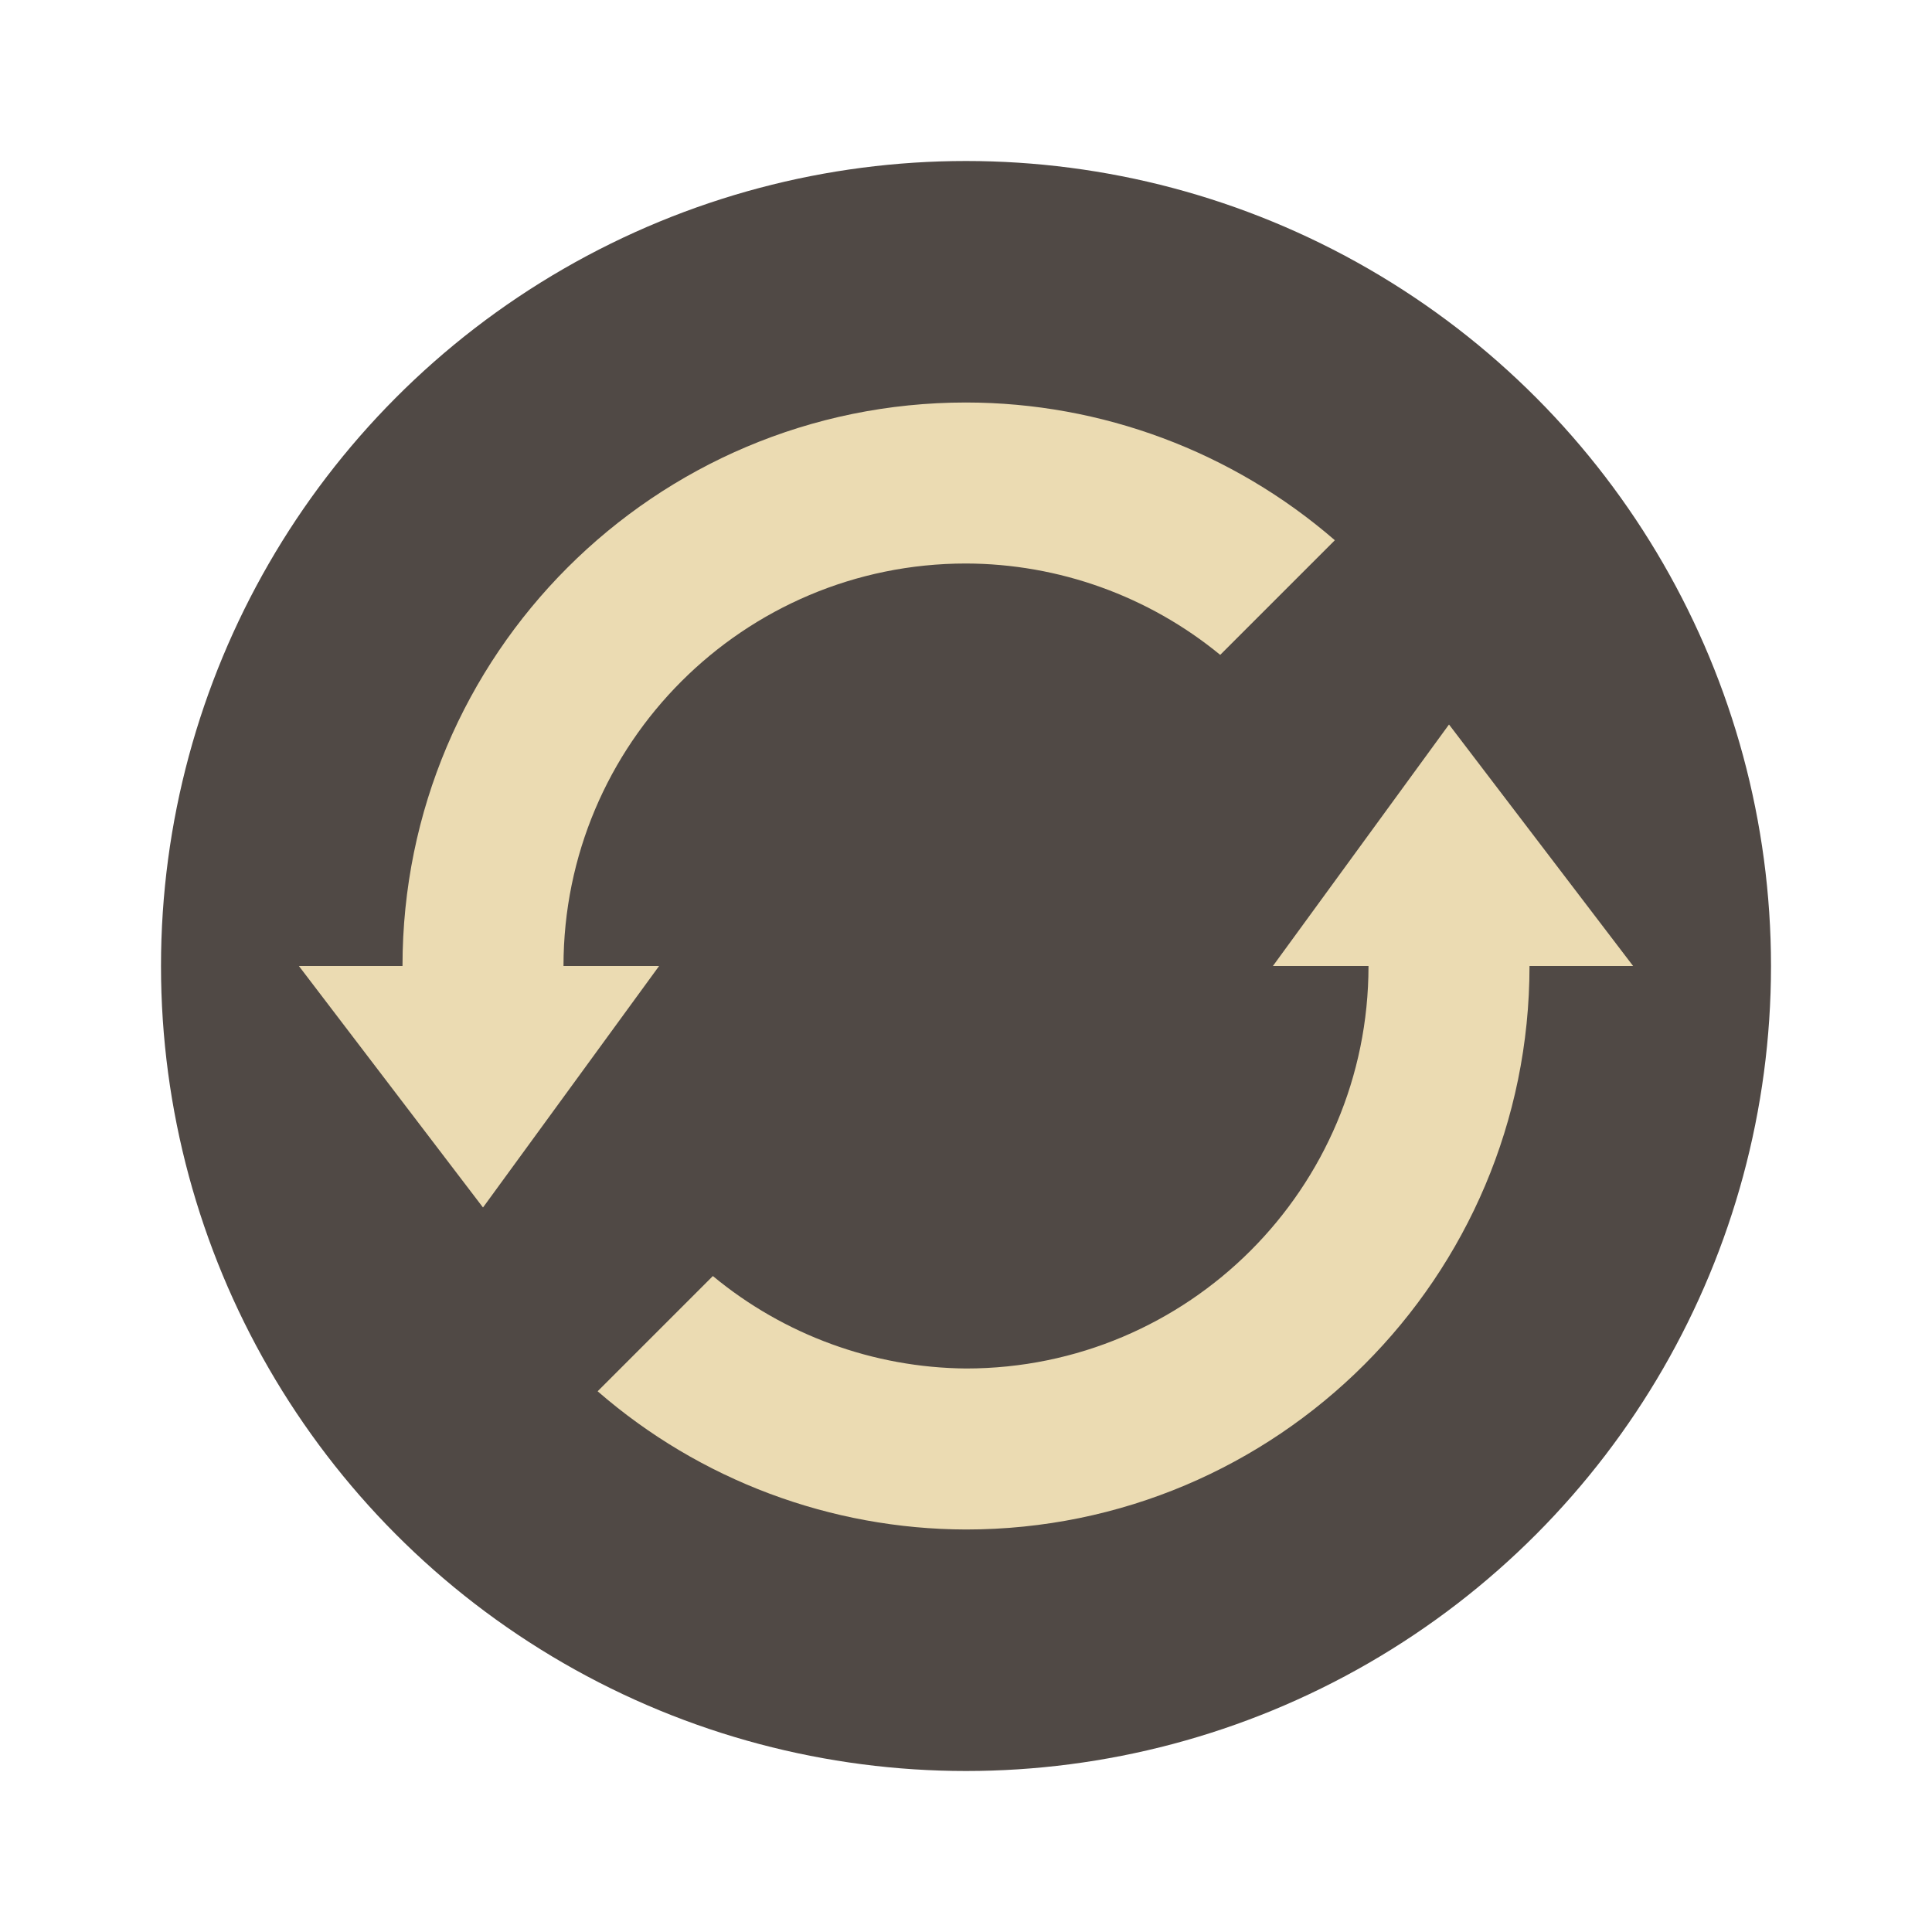 <svg width="48" height="48" version="1.1" xmlns="http://www.w3.org/2000/svg">
  <circle cx="24" cy="24" r="20" fill="#504945"/>
  <path d="m24 10c-7.732 0-14 6.268-14 14h-2.574l4.574 6 4.375-6h-2.375c0-5.523 4.477-10 10-10 2.304 0.006 4.535 0.808 6.316 2.27l2.848-2.848c-2.544-2.205-5.797-3.42-9.164-3.422zm12 8-4.375 6h2.375c0 5.523-4.477 10-10 10-2.298-0.02-4.519-0.831-6.289-2.297l-2.863 2.863c2.539 2.207 5.788 3.426 9.152 3.434 7.732 0 14-6.268 14-14h2.574l-4.574-6z" fill="#ebdbb2"/>
</svg>
